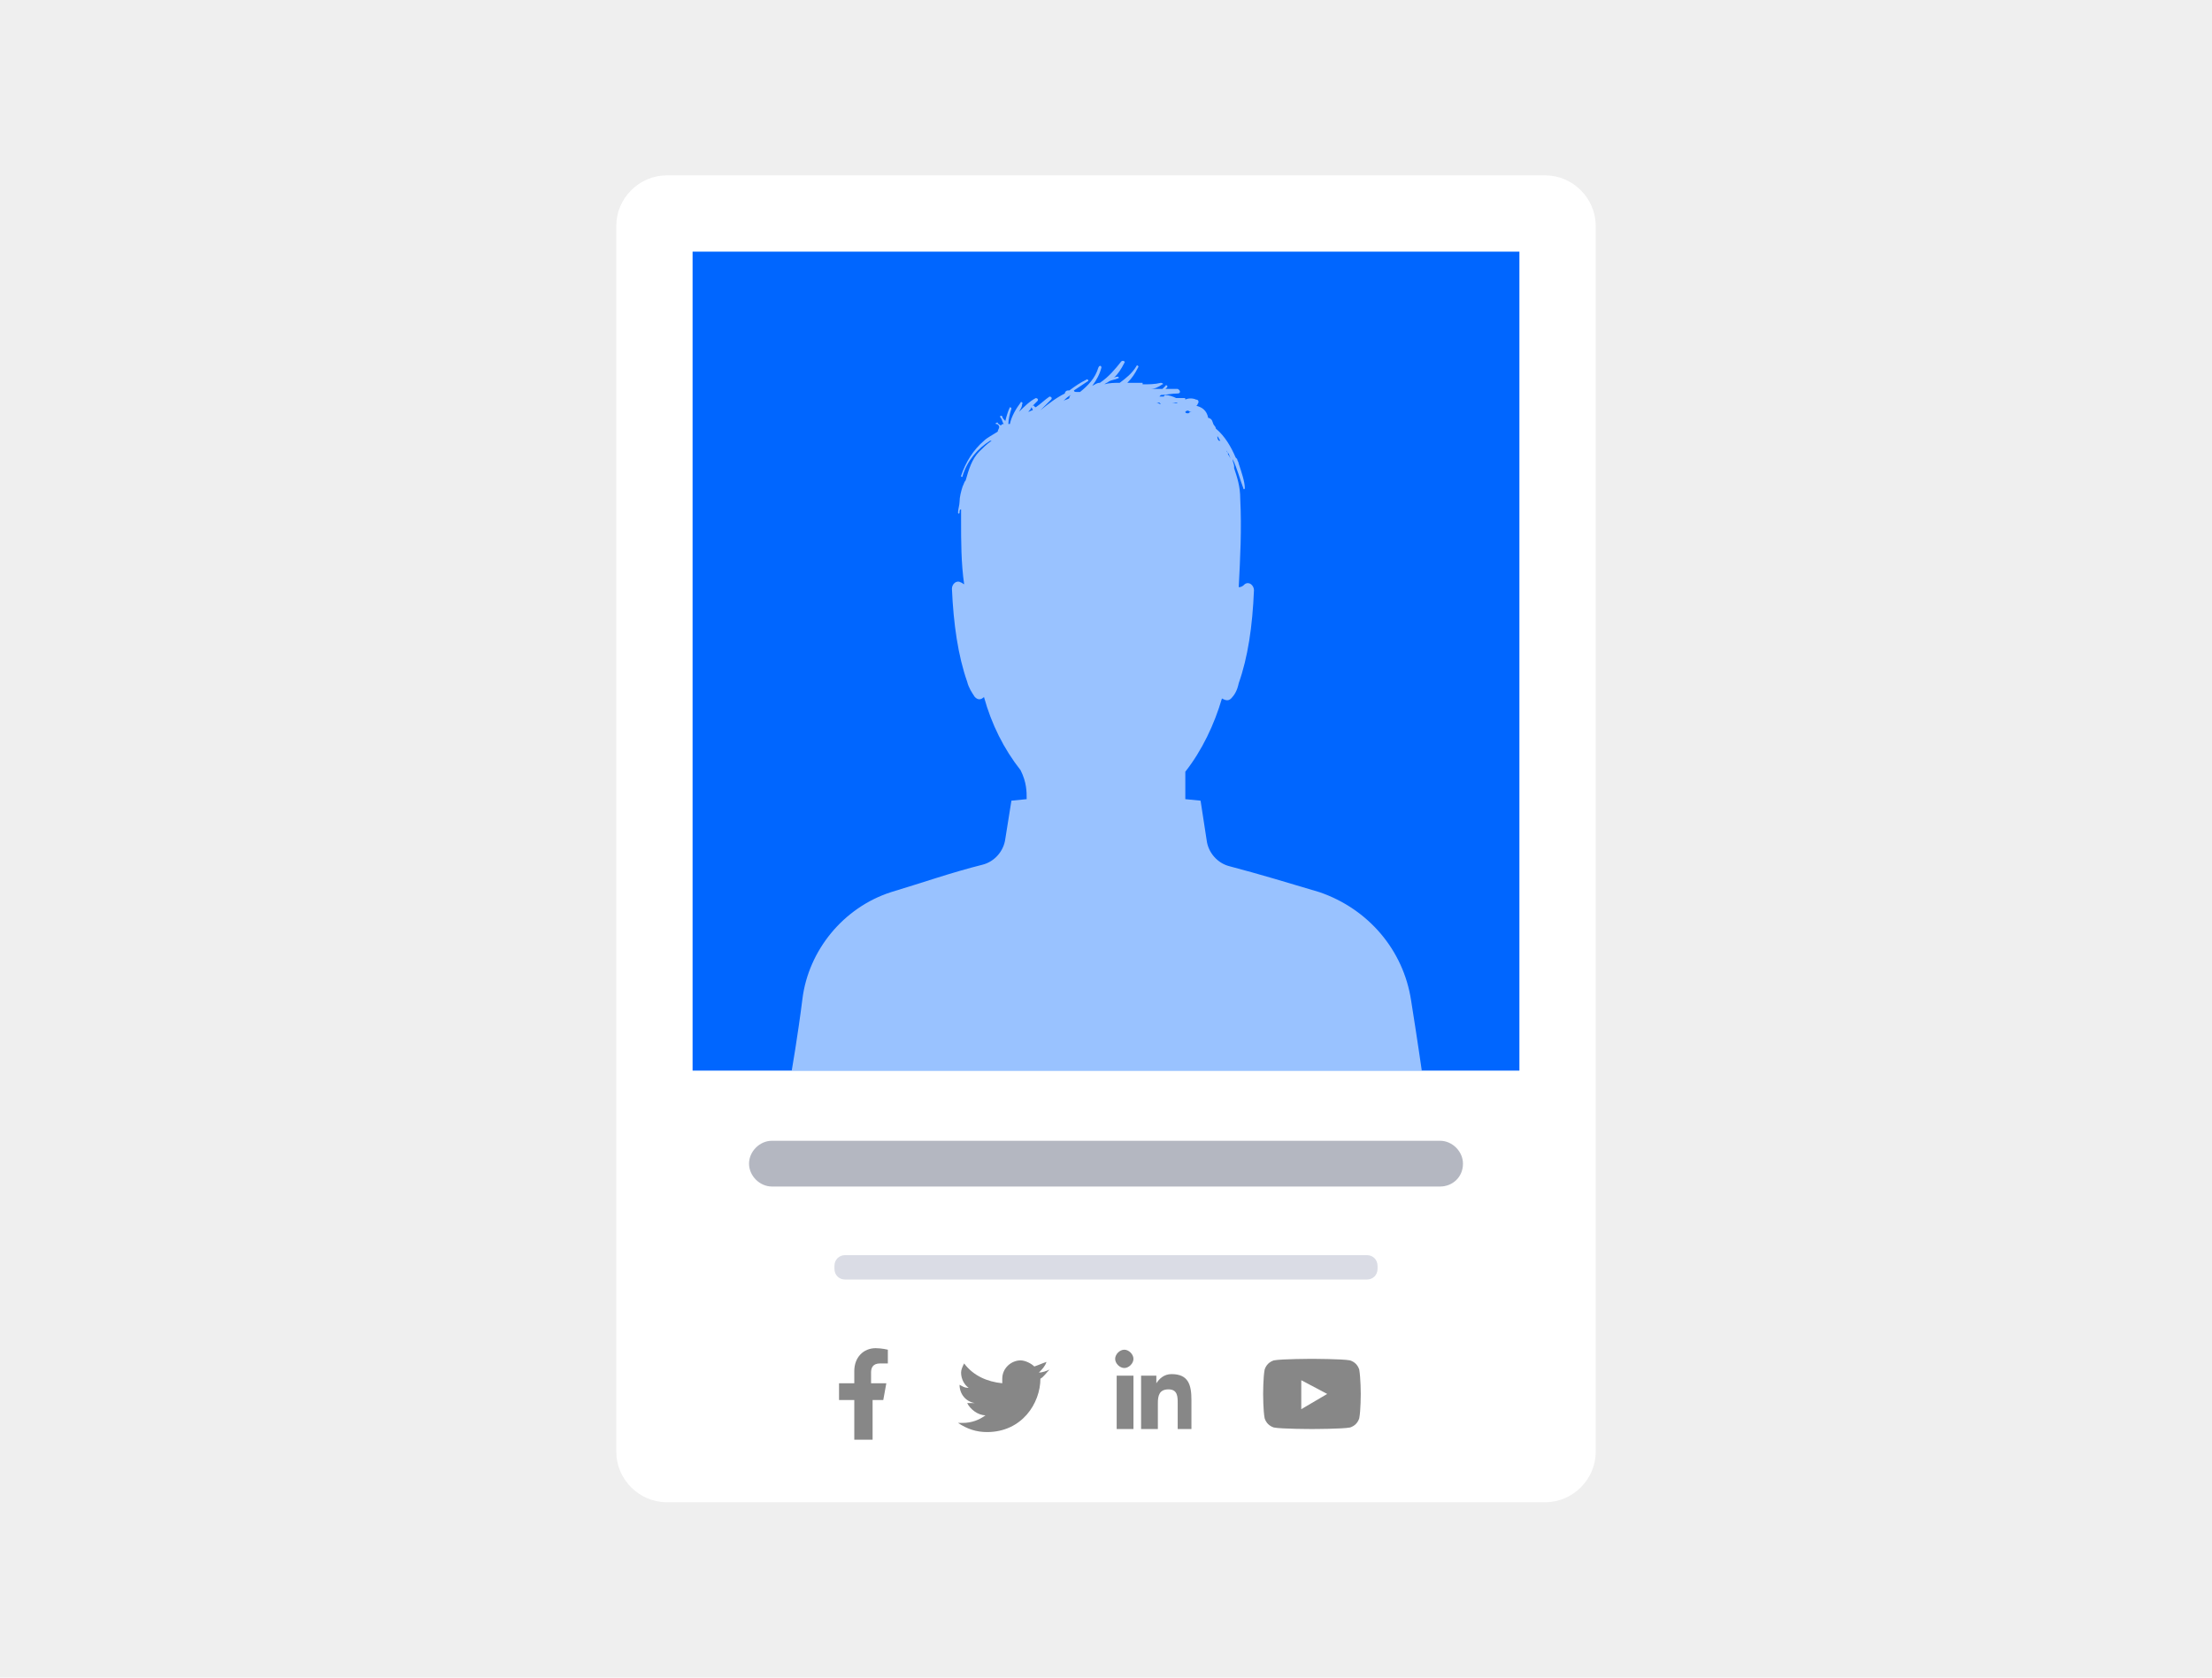 <?xml version="1.0" encoding="utf-8"?>
<!-- Generator: Adobe Illustrator 25.2.1, SVG Export Plug-In . SVG Version: 6.00 Build 0)  -->
<svg version="1.1" id="Layer_1" xmlns="http://www.w3.org/2000/svg" xmlns:xlink="http://www.w3.org/1999/xlink" x="0px" y="0px"
	 viewBox="0 0 145 110" style="enable-background:new 0 0 145 110;" xml:space="preserve">
<style type="text/css">
	.st0{fill:#EFEFEF;}
	.st1{fill:#FFFFFF;}
	.st2{fill:#0066FF;}
	.st3{fill:#B4B7C1;}
	.st4{opacity:0.85;}
	.st5{fill:#D3D6E0;}
	.st6{opacity:0.6;fill:#FFFFFF;enable-background:new    ;}
	.st7{fill:#878787;}
</style>
<g>
	<g>
		<rect class="st0" width="145" height="110"/>
	</g>
	<g>
		<g>
			<g>
				<path class="st1" d="M40.4,95.2V14.8c0-1.8,1.5-3.3,3.3-3.3h57.6c1.8,0,3.3,1.5,3.3,3.3v80.4c0,1.8-1.5,3.3-3.3,3.3H43.7
					C41.9,98.5,40.4,97,40.4,95.2z"/>
			</g>
			<rect x="45.4" y="16.5" class="st2" width="54.2" height="53.7"/>
			<g>
				<g>
					<path class="st3" d="M94.4,77.8H50.6c-0.8,0-1.5-0.7-1.5-1.5l0,0c0-0.8,0.7-1.5,1.5-1.5h43.8c0.8,0,1.5,0.7,1.5,1.5l0,0
						C95.9,77.2,95.2,77.8,94.4,77.8z"/>
				</g>
				<g class="st4">
					<path class="st5" d="M89.6,83.9H55.4c-0.4,0-0.7-0.3-0.7-0.7V83c0-0.4,0.3-0.7,0.7-0.7h34.2c0.4,0,0.7,0.3,0.7,0.7v0.2
						C90.3,83.6,90,83.9,89.6,83.9z"/>
				</g>
			</g>
			<path class="st6" d="M67.3,52.4l-1,0.1L65.9,55c-0.1,0.8-0.7,1.5-1.5,1.7c-2,0.5-4,1.2-6,1.8c-3.1,1-5.4,3.8-5.8,7
				c-0.3,2.4-0.7,4.7-0.7,4.7h41.3c0,0-0.3-2.1-0.7-4.6c-0.5-3.3-2.8-6-6-7.1c-2-0.6-4-1.2-5.9-1.7c-0.8-0.2-1.4-0.9-1.5-1.7
				l-0.4-2.6l-1-0.1c0-0.5,0-1.1,0-1.8c1.1-1.4,1.9-3.1,2.4-4.8c0.2,0.1,0.4,0.2,0.6,0c0.2-0.2,0.4-0.5,0.5-1c0.6-1.7,0.9-3.7,1-6.1
				c0-0.3-0.3-0.6-0.6-0.4c-0.1,0.1-0.2,0.2-0.4,0.2c0.1-1.9,0.2-3.8,0.1-5.8c0-0.8-0.2-1.4-0.4-2c0,0,0,0,0-0.1
				c0-0.2-0.1-0.3-0.1-0.5c0.3,0.6,0.5,1.4,0.7,1.9c0,0.1,0.1,0.1,0.1,0c0-0.4-0.2-1-0.4-1.6c0,0,0,0,0,0c0-0.1-0.1-0.2-0.1-0.3
				c0,0-0.1-0.1-0.1-0.1c-0.3-0.7-0.7-1.4-1.3-1.9c0-0.1-0.1-0.2-0.1-0.2c-0.1-0.1-0.1-0.3-0.2-0.4c0,0-0.1-0.1-0.2-0.1
				c-0.1-0.5-0.4-0.7-0.8-0.8c0.1,0,0.1-0.1,0.1-0.1c0.1-0.1,0.1-0.3-0.1-0.3c-0.2-0.1-0.5-0.1-0.7,0c0-0.1,0-0.1-0.1-0.1
				c-0.2,0-0.3,0-0.5,0c-0.2-0.1-0.5-0.2-0.7-0.2c-0.1,0-0.1,0.1-0.1,0.1c-0.1,0-0.2,0-0.3,0c0,0,0,0,0,0c0,0,0.1-0.1,0.1-0.1
				c0.3,0,0.7-0.1,1.1-0.1c0.2,0,0.2-0.2,0-0.3c-0.2,0-0.5,0-0.8,0c0,0,0,0,0.1-0.1c0.1-0.1-0.1-0.2-0.1-0.1
				c-0.1,0.1-0.1,0.1-0.2,0.2c-0.3,0-0.5,0-0.8,0c0.3,0,0.5-0.1,0.8-0.3c0.1,0,0-0.1-0.1-0.1c-0.4,0.1-0.8,0.1-1.2,0.1
				c0,0,0-0.1,0-0.1c-0.3,0-0.5,0-0.8,0c-0.1,0-0.1,0-0.2,0c0.3-0.3,0.5-0.6,0.7-1c0.1-0.1-0.1-0.2-0.1-0.1
				c-0.3,0.5-0.7,0.8-1.1,1.1c-0.3,0-0.7,0-1,0.1c0.1-0.1,0.2-0.1,0.3-0.2c0.2-0.1,0.4-0.1,0.6-0.2c0.1,0,0-0.1,0-0.1
				c-0.1,0-0.2,0-0.3,0.1c0.3-0.3,0.5-0.6,0.7-1c0.1-0.1-0.1-0.2-0.2-0.1c-0.4,0.5-0.8,1-1.4,1.4c-0.2,0-0.3,0.1-0.5,0.2
				c0.3-0.4,0.5-0.8,0.6-1.2c0-0.1-0.1-0.2-0.2,0c-0.2,0.7-0.7,1.2-1.2,1.6c0,0-0.1,0-0.1,0c0,0,0,0-0.1,0c-0.1,0-0.2,0-0.2-0.1
				c0.3-0.2,0.6-0.4,0.9-0.6c0.1,0,0-0.2-0.1-0.1c-0.4,0.2-0.7,0.4-1.1,0.7c-0.1,0-0.1,0-0.1,0c-0.1,0-0.2,0.1-0.2,0.2
				c-0.6,0.3-1.1,0.7-1.6,1.1l0,0c0.2-0.2,0.5-0.5,0.7-0.7c0.1-0.1,0-0.2-0.1-0.2c-0.3,0.2-0.6,0.5-0.9,0.7c0,0-0.1,0-0.1-0.1
				c0,0,0,0-0.1,0c0.1-0.1,0.2-0.2,0.3-0.3c0.1-0.1,0-0.2-0.1-0.2c-0.4,0.2-0.8,0.6-1.1,0.9c0.1-0.2,0.2-0.3,0.2-0.5
				c0.1-0.1-0.1-0.2-0.1-0.1c-0.3,0.4-0.6,0.9-0.7,1.4c0,0-0.1,0-0.1,0c0-0.3,0.1-0.7,0.2-1c0-0.1-0.1-0.1-0.1-0.1
				c-0.1,0.2-0.2,0.5-0.3,0.9c-0.1-0.1-0.2-0.2-0.2-0.3c-0.1-0.1-0.2,0-0.1,0.1c0.1,0.1,0.1,0.3,0.2,0.4c-0.1,0-0.1,0-0.2,0.1
				c-0.1-0.1-0.2-0.1-0.2-0.2c-0.1,0-0.2,0.1-0.1,0.1c0.1,0,0.2,0.1,0.2,0.2c0,0.1-0.1,0.2-0.1,0.3c-0.3,0.2-0.7,0.4-0.9,0.6
				c-0.7,0.6-1.2,1.4-1.5,2.3c0,0.1,0.1,0.1,0.1,0c0.3-1,1-1.8,1.8-2.3c0,0,0,0,0.1,0c0,0,0,0,0,0c-0.3,0.2-0.6,0.5-0.8,0.7
				c-0.5,0.5-0.7,1.2-0.9,1.9c-0.1,0.1-0.1,0.2-0.2,0.4c-0.1,0.3-0.2,0.7-0.2,1c0,0.2-0.1,0.5-0.1,0.7c0,0.1,0.1,0.1,0.1,0
				c0-0.1,0-0.2,0.1-0.2c0,0.2,0,0.5,0,0.7c0,1.4,0,2.8,0.2,4.2c-0.1,0-0.1-0.1-0.2-0.1c-0.3-0.2-0.6,0.1-0.6,0.4
				c0.1,2.3,0.4,4.4,1,6.1c0.1,0.4,0.3,0.7,0.5,1c0.2,0.2,0.4,0.2,0.6,0c0.5,1.8,1.3,3.4,2.4,4.8C67.3,51.3,67.3,51.9,67.3,52.4z
				 M79.8,28.6c0.1,0.1,0.1,0.2,0.2,0.3c0,0,0,0-0.1,0C79.8,28.8,79.8,28.7,79.8,28.6C79.8,28.6,79.8,28.6,79.8,28.6
				C79.8,28.6,79.8,28.6,79.8,28.6z M76.1,26.5c-0.1,0-0.2-0.1-0.3-0.1c0,0-0.1,0-0.1,0c0,0,0,0,0.1,0c0.1,0,0.1,0,0.2,0
				C76,26.4,76,26.4,76.1,26.5C76.1,26.5,76.1,26.5,76.1,26.5z M77.7,26.5C77.6,26.5,77.6,26.5,77.7,26.5
				C77.6,26.5,77.6,26.5,77.7,26.5C77.6,26.5,77.7,26.5,77.7,26.5z M77.6,26.4C77.6,26.4,77.6,26.4,77.6,26.4
				C77.6,26.4,77.6,26.4,77.6,26.4C77.6,26.4,77.6,26.4,77.6,26.4z M80.7,30.1c-0.1-0.1-0.1-0.2-0.2-0.3c0-0.1,0-0.1-0.1-0.2
				c0-0.1-0.1-0.1-0.1-0.1c0,0,0,0,0,0c0.1,0,0.1,0.1,0.2,0.2C80.6,29.8,80.6,30,80.7,30.1z M78.6,27C78.6,27,78.5,27,78.6,27
				C78.5,27,78.6,27,78.6,27C78.6,27,78.6,27,78.6,27z M78,27c0.1,0,0.2,0,0.2,0c-0.1,0-0.2,0-0.3,0.1c-0.1,0-0.2,0-0.2-0.1
				c-0.1,0-0.1,0-0.2,0c0,0,0,0,0,0c0.1,0,0.2,0,0.2,0C77.8,26.9,77.9,26.9,78,27z M77.2,26.4C77.2,26.4,77.3,26.4,77.2,26.4
				c-0.1,0.1-0.2,0-0.4,0c0,0,0,0,0,0C77,26.4,77.1,26.4,77.2,26.4z M70.2,25.9C70.2,25.9,70.2,25.9,70.2,25.9
				c-0.1,0.1-0.1,0.1-0.1,0.2c-0.1,0.1-0.3,0.1-0.4,0.2c0,0,0,0,0,0C69.9,26.1,70,26,70.2,25.9C70.2,25.9,70.2,25.9,70.2,25.9z
				 M67.7,26.9c-0.1,0-0.2,0.1-0.3,0.1c0,0,0,0,0,0c0.1-0.1,0.2-0.2,0.2-0.3C67.7,26.8,67.7,26.9,67.7,26.9z"/>
		</g>
		<g>
			<path class="st7" d="M57.2,91.8v2.6H56v-2.6h-1v-1.1h1v-0.8c0-0.9,0.6-1.5,1.4-1.5c0.4,0,0.8,0.1,0.8,0.1v0.9h-0.5
				c-0.5,0-0.6,0.3-0.6,0.6v0.7h1l-0.2,1.1L57.2,91.8L57.2,91.8z"/>
			<path class="st7" d="M68.2,90.4c0,1.6-1.2,3.5-3.5,3.5c-0.7,0-1.3-0.2-1.9-0.6c0.1,0,0.2,0,0.3,0c0.6,0,1.1-0.2,1.5-0.5
				c-0.5,0-1-0.4-1.2-0.8c0.1,0,0.2,0,0.2,0c0.1,0,0.2,0,0.3,0c-0.6-0.1-1-0.6-1-1.2v0c0.2,0.1,0.3,0.2,0.6,0.2
				c-0.3-0.2-0.5-0.6-0.5-1c0-0.2,0.1-0.4,0.2-0.6c0.6,0.8,1.5,1.2,2.5,1.3c0-0.1,0-0.2,0-0.3c0-0.7,0.6-1.2,1.2-1.2
				c0.3,0,0.7,0.2,0.9,0.4c0.3-0.1,0.5-0.2,0.8-0.3c-0.1,0.3-0.3,0.5-0.5,0.7c0.2,0,0.5-0.1,0.7-0.2c-0.2,0.2-0.4,0.5-0.6,0.6
				C68.2,90.2,68.2,90.3,68.2,90.4z"/>
			<path class="st7" d="M73.1,89.1c0-0.3,0.3-0.6,0.6-0.6s0.6,0.3,0.6,0.6s-0.3,0.6-0.6,0.6C73.4,89.7,73.1,89.4,73.1,89.1z
				 M73.2,93.7v-3.5h1.1v3.5H73.2z M77.2,93.7V92c0-0.4,0-0.9-0.6-0.9c-0.6,0-0.7,0.4-0.7,0.9v1.7h-1.1v-3.5h1v0.5h0
				c0.2-0.3,0.5-0.6,1-0.6c1.1,0,1.3,0.7,1.3,1.7v1.9l0,0L77.2,93.7L77.2,93.7z"/>
			<path class="st7" d="M89.2,91.4c0,0,0,1.1-0.1,1.6c-0.1,0.3-0.3,0.5-0.6,0.6C88,93.7,86,93.7,86,93.7s-2,0-2.5-0.1
				c-0.3-0.1-0.5-0.3-0.6-0.6c-0.1-0.5-0.1-1.6-0.1-1.6s0-1.1,0.1-1.6c0.1-0.3,0.3-0.5,0.6-0.6c0.5-0.1,2.5-0.1,2.5-0.1s2,0,2.5,0.1
				c0.3,0.1,0.5,0.3,0.6,0.6C89.2,90.4,89.2,91.4,89.2,91.4z M87,91.4l-1.7-0.9v1.9L87,91.4z"/>
		</g>
	</g>
</g>
</svg>
